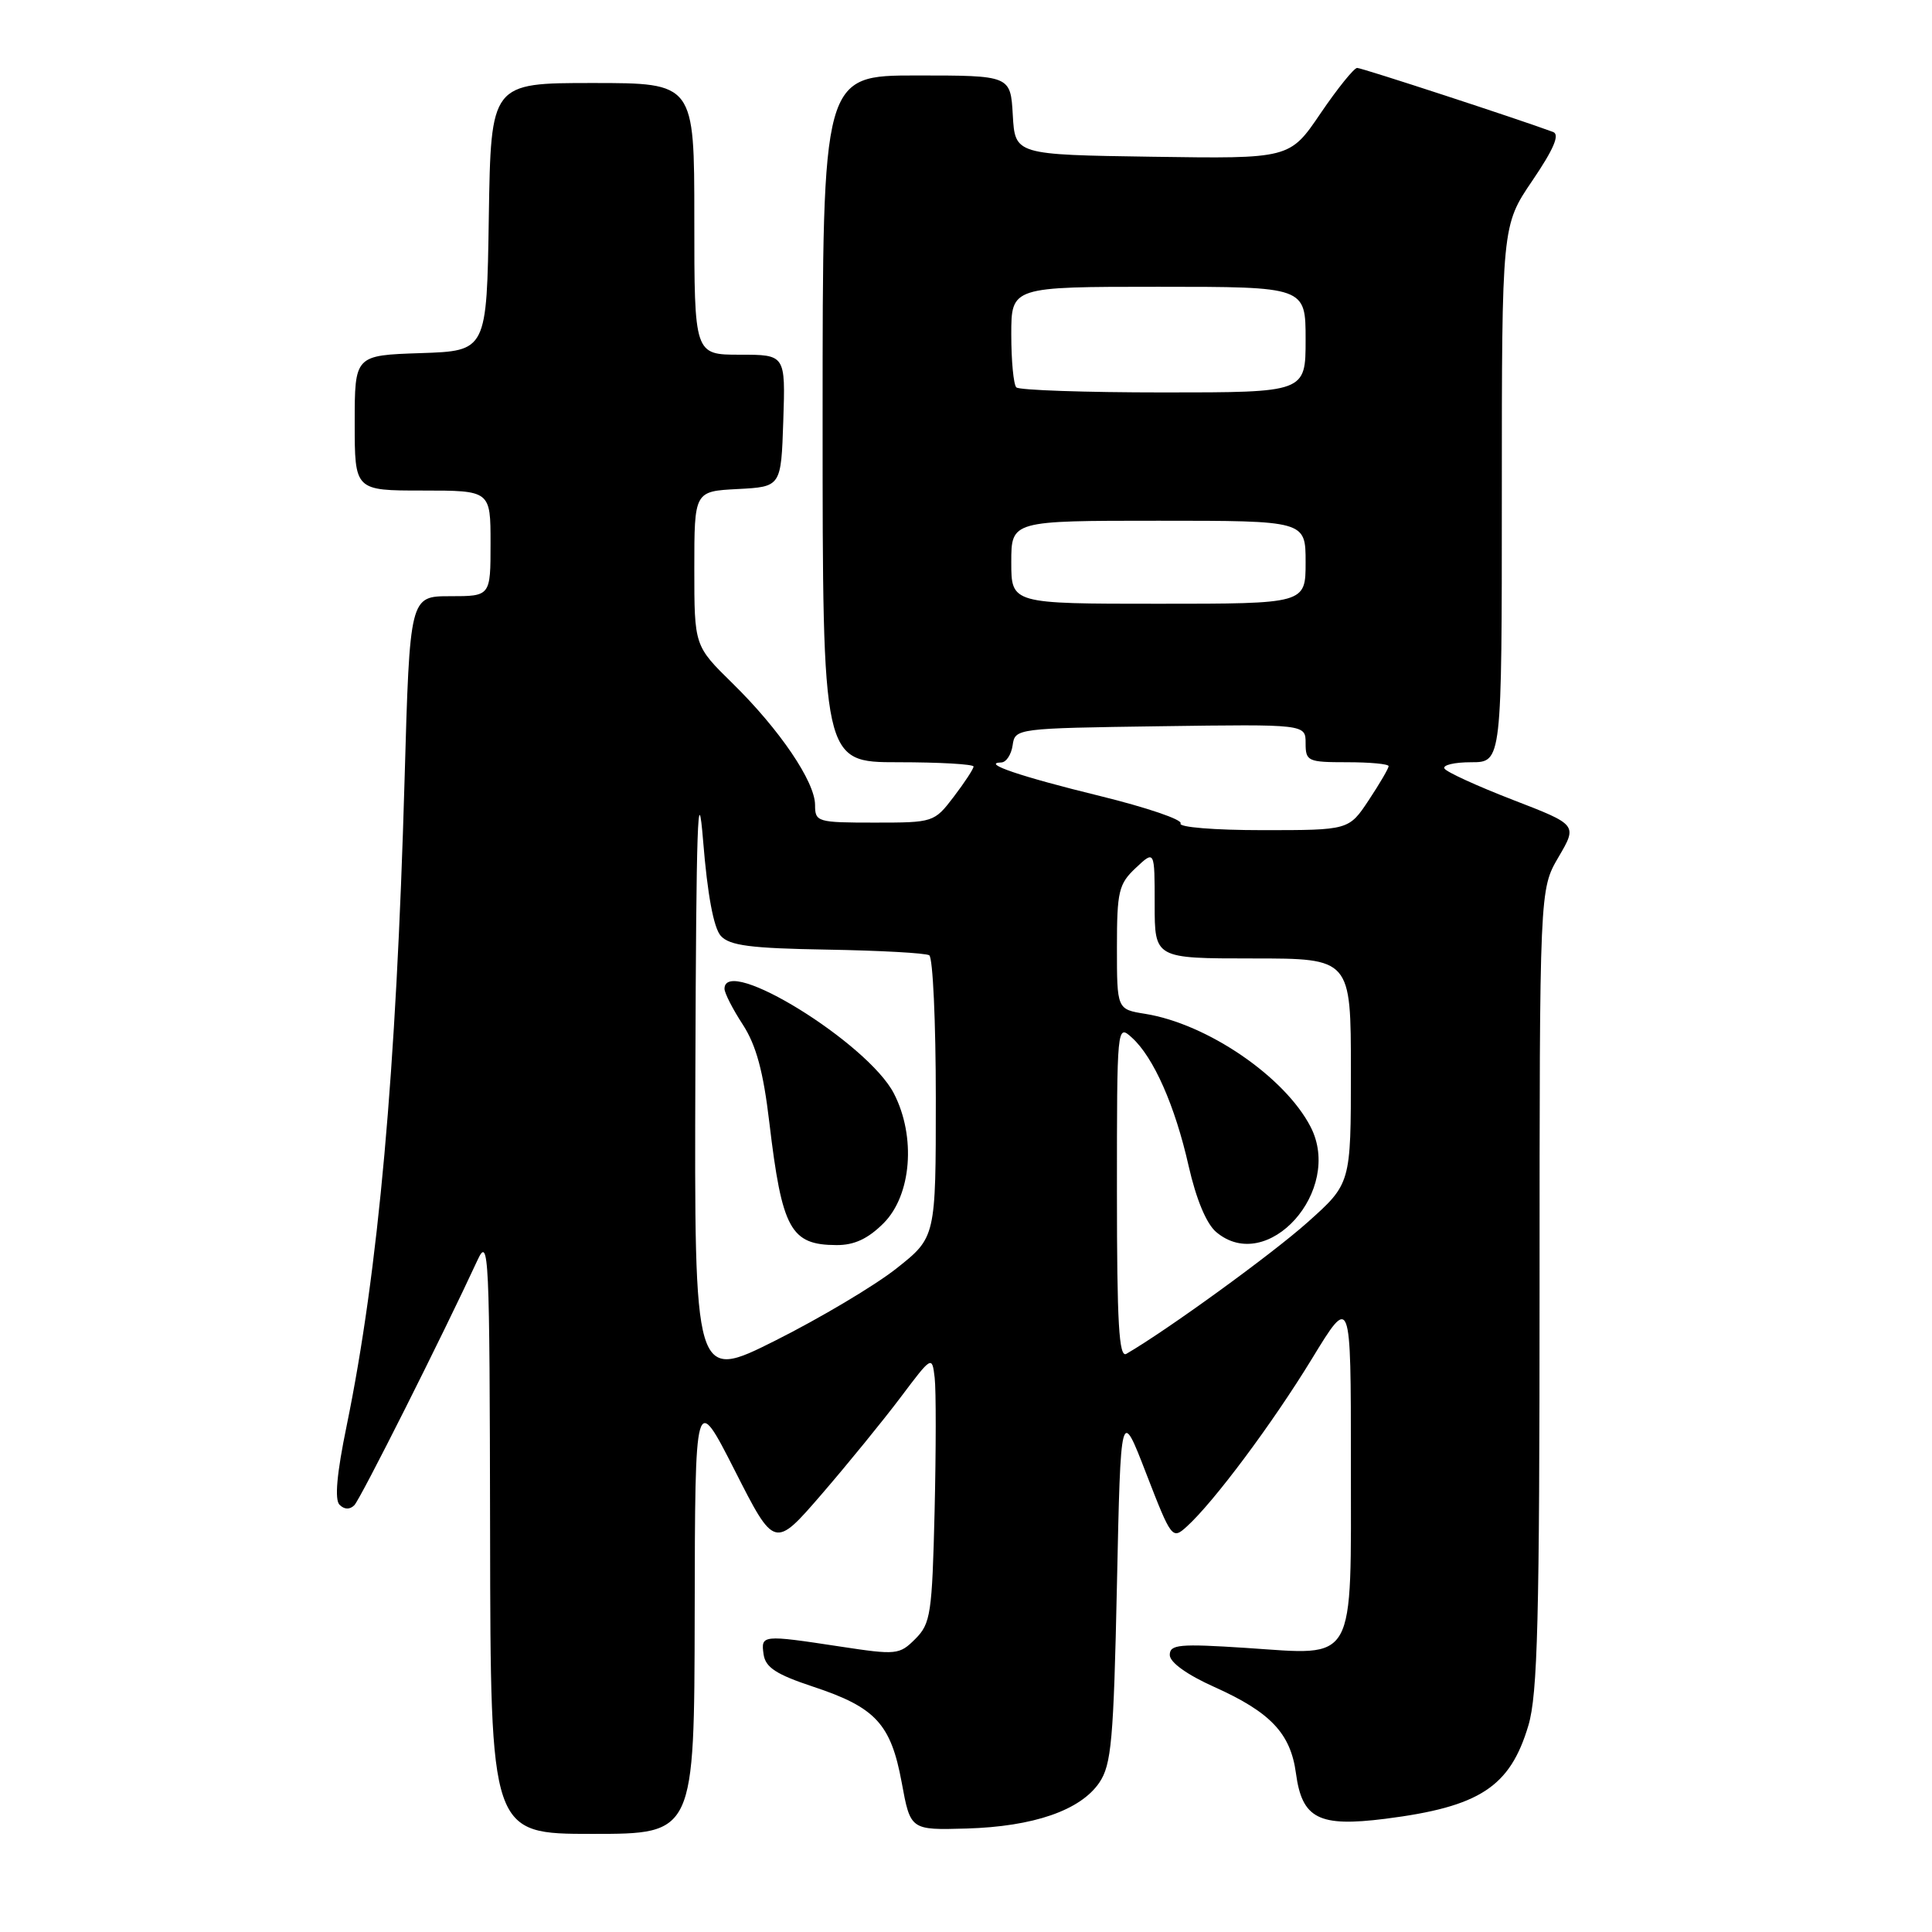<?xml version="1.0" encoding="UTF-8" standalone="no"?>
<!DOCTYPE svg PUBLIC "-//W3C//DTD SVG 1.1//EN" "http://www.w3.org/Graphics/SVG/1.1/DTD/svg11.dtd" >
<svg xmlns="http://www.w3.org/2000/svg" xmlns:xlink="http://www.w3.org/1999/xlink" version="1.1" viewBox="0 0 256 256">
 <g >
 <path fill="currentColor"
d=" M 92.05 213.75 C 92.10 184.50 92.10 184.50 97.37 194.86 C 102.63 205.22 102.63 205.22 108.90 197.96 C 112.35 193.96 117.04 188.20 119.33 185.16 C 123.49 179.63 123.50 179.63 123.85 182.56 C 124.04 184.18 124.03 192.13 123.84 200.23 C 123.51 213.82 123.32 215.13 121.29 217.16 C 119.17 219.28 118.79 219.31 111.29 218.17 C 100.96 216.60 100.81 216.62 101.18 219.21 C 101.43 220.95 102.85 221.87 107.76 223.50 C 116.02 226.23 118.05 228.43 119.48 236.19 C 120.64 242.50 120.64 242.50 128.07 242.29 C 136.95 242.03 143.17 239.88 145.67 236.20 C 147.27 233.83 147.56 230.61 148.00 210.00 C 148.50 186.50 148.50 186.50 151.89 195.28 C 155.22 203.87 155.33 204.02 157.25 202.28 C 160.82 199.05 168.59 188.64 173.84 180.04 C 179.00 171.58 179.00 171.58 179.00 193.64 C 179.00 220.83 179.84 219.33 165.15 218.36 C 156.25 217.78 155.00 217.90 155.00 219.29 C 155.00 220.27 157.28 221.91 160.92 223.54 C 168.36 226.88 171.01 229.69 171.72 234.97 C 172.53 240.99 174.73 242.11 183.55 241.00 C 196.07 239.41 200.09 236.79 202.52 228.63 C 203.75 224.49 204.00 214.56 204.00 170.75 C 204.00 117.86 204.00 117.86 206.51 113.57 C 209.02 109.29 209.02 109.29 200.47 105.99 C 195.77 104.17 191.69 102.31 191.40 101.84 C 191.12 101.38 192.71 101.00 194.94 101.00 C 199.00 101.00 199.00 101.00 199.00 65.45 C 199.00 29.89 199.00 29.89 203.05 23.93 C 205.88 19.76 206.70 17.83 205.80 17.49 C 201.37 15.84 180.46 9.00 179.83 9.00 C 179.42 9.00 177.23 11.71 174.98 15.02 C 170.90 21.04 170.90 21.04 152.70 20.77 C 134.50 20.50 134.50 20.50 134.20 15.25 C 133.90 10.00 133.90 10.00 121.45 10.00 C 109.00 10.00 109.00 10.00 109.00 55.50 C 109.00 101.00 109.00 101.00 119.00 101.00 C 124.50 101.00 129.00 101.26 129.00 101.57 C 129.00 101.88 127.82 103.68 126.38 105.57 C 123.79 108.97 123.68 109.00 115.88 109.00 C 108.30 109.00 108.00 108.91 108.00 106.67 C 108.00 103.59 103.31 96.67 97.06 90.54 C 92.00 85.58 92.00 85.58 92.00 75.34 C 92.00 65.10 92.00 65.10 97.75 64.80 C 103.50 64.50 103.50 64.50 103.79 55.75 C 104.08 47.00 104.08 47.00 98.04 47.00 C 92.00 47.00 92.00 47.00 92.00 29.00 C 92.00 11.00 92.00 11.00 78.52 11.00 C 65.05 11.00 65.05 11.00 64.77 28.75 C 64.50 46.50 64.50 46.50 55.75 46.79 C 47.00 47.08 47.00 47.08 47.00 56.04 C 47.00 65.00 47.00 65.00 56.00 65.00 C 65.00 65.00 65.00 65.00 65.00 72.00 C 65.00 79.00 65.00 79.00 59.65 79.00 C 54.30 79.00 54.30 79.00 53.61 103.25 C 52.51 142.05 50.14 168.43 45.93 188.94 C 44.62 195.28 44.32 198.72 44.99 199.39 C 45.63 200.03 46.35 200.05 46.95 199.45 C 47.77 198.62 58.69 176.89 63.26 167.00 C 64.78 163.71 64.88 165.86 64.94 203.25 C 65.00 243.00 65.00 243.00 78.50 243.00 C 92.00 243.00 92.00 243.00 92.05 213.75 Z  M 92.14 141.76 C 92.25 109.32 92.47 102.84 93.17 111.45 C 93.74 118.55 94.57 122.97 95.51 124.01 C 96.68 125.30 99.46 125.66 109.61 125.83 C 116.57 125.95 122.65 126.28 123.13 126.58 C 123.61 126.88 124.00 135.41 124.00 145.54 C 124.00 163.95 124.00 163.95 118.78 168.08 C 115.91 170.35 108.71 174.63 102.78 177.61 C 92.00 183.02 92.00 183.02 92.14 141.76 Z  M 117.08 162.08 C 120.78 158.37 121.40 150.61 118.44 144.88 C 114.98 138.20 96.00 126.48 96.00 131.02 C 96.00 131.58 97.09 133.72 98.43 135.77 C 100.20 138.51 101.14 141.96 101.94 148.73 C 103.62 162.88 104.75 164.96 110.83 164.98 C 113.18 165.00 115.01 164.15 117.08 162.08 Z  M 148.00 157.90 C 148.00 135.85 148.01 135.70 149.97 137.48 C 152.86 140.08 155.70 146.52 157.50 154.50 C 158.50 158.90 159.85 162.15 161.15 163.25 C 167.94 168.99 178.02 157.75 173.66 149.31 C 170.23 142.67 159.96 135.66 151.75 134.34 C 148.00 133.74 148.00 133.74 148.00 125.55 C 148.00 118.10 148.23 117.13 150.50 115.00 C 153.00 112.65 153.00 112.65 153.00 119.83 C 153.00 127.00 153.00 127.00 166.00 127.00 C 179.00 127.00 179.00 127.00 179.00 141.92 C 179.00 156.84 179.00 156.84 173.25 161.97 C 168.55 166.17 154.65 176.26 149.25 179.39 C 148.27 179.96 148.00 175.40 148.00 157.90 Z  M 156.43 109.11 C 156.73 108.62 151.92 106.99 145.74 105.47 C 135.23 102.90 129.93 101.10 132.68 101.03 C 133.33 101.01 134.00 99.99 134.18 98.75 C 134.50 96.52 134.64 96.50 153.75 96.23 C 173.00 95.96 173.00 95.96 173.00 98.48 C 173.00 100.87 173.29 101.00 178.50 101.00 C 181.53 101.00 184.00 101.23 184.00 101.52 C 184.00 101.81 182.82 103.83 181.37 106.02 C 178.73 110.00 178.73 110.00 167.31 110.00 C 160.91 110.00 156.12 109.61 156.43 109.11 Z  M 134.00 74.50 C 134.00 69.00 134.00 69.00 153.50 69.00 C 173.00 69.00 173.00 69.00 173.00 74.50 C 173.00 80.00 173.00 80.00 153.50 80.00 C 134.00 80.00 134.00 80.00 134.00 74.50 Z  M 134.67 51.33 C 134.30 50.97 134.00 47.82 134.00 44.33 C 134.00 38.00 134.00 38.00 153.50 38.00 C 173.00 38.00 173.00 38.00 173.00 45.00 C 173.00 52.00 173.00 52.00 154.17 52.00 C 143.81 52.00 135.03 51.70 134.67 51.33 Z "/>
</g>
</svg>